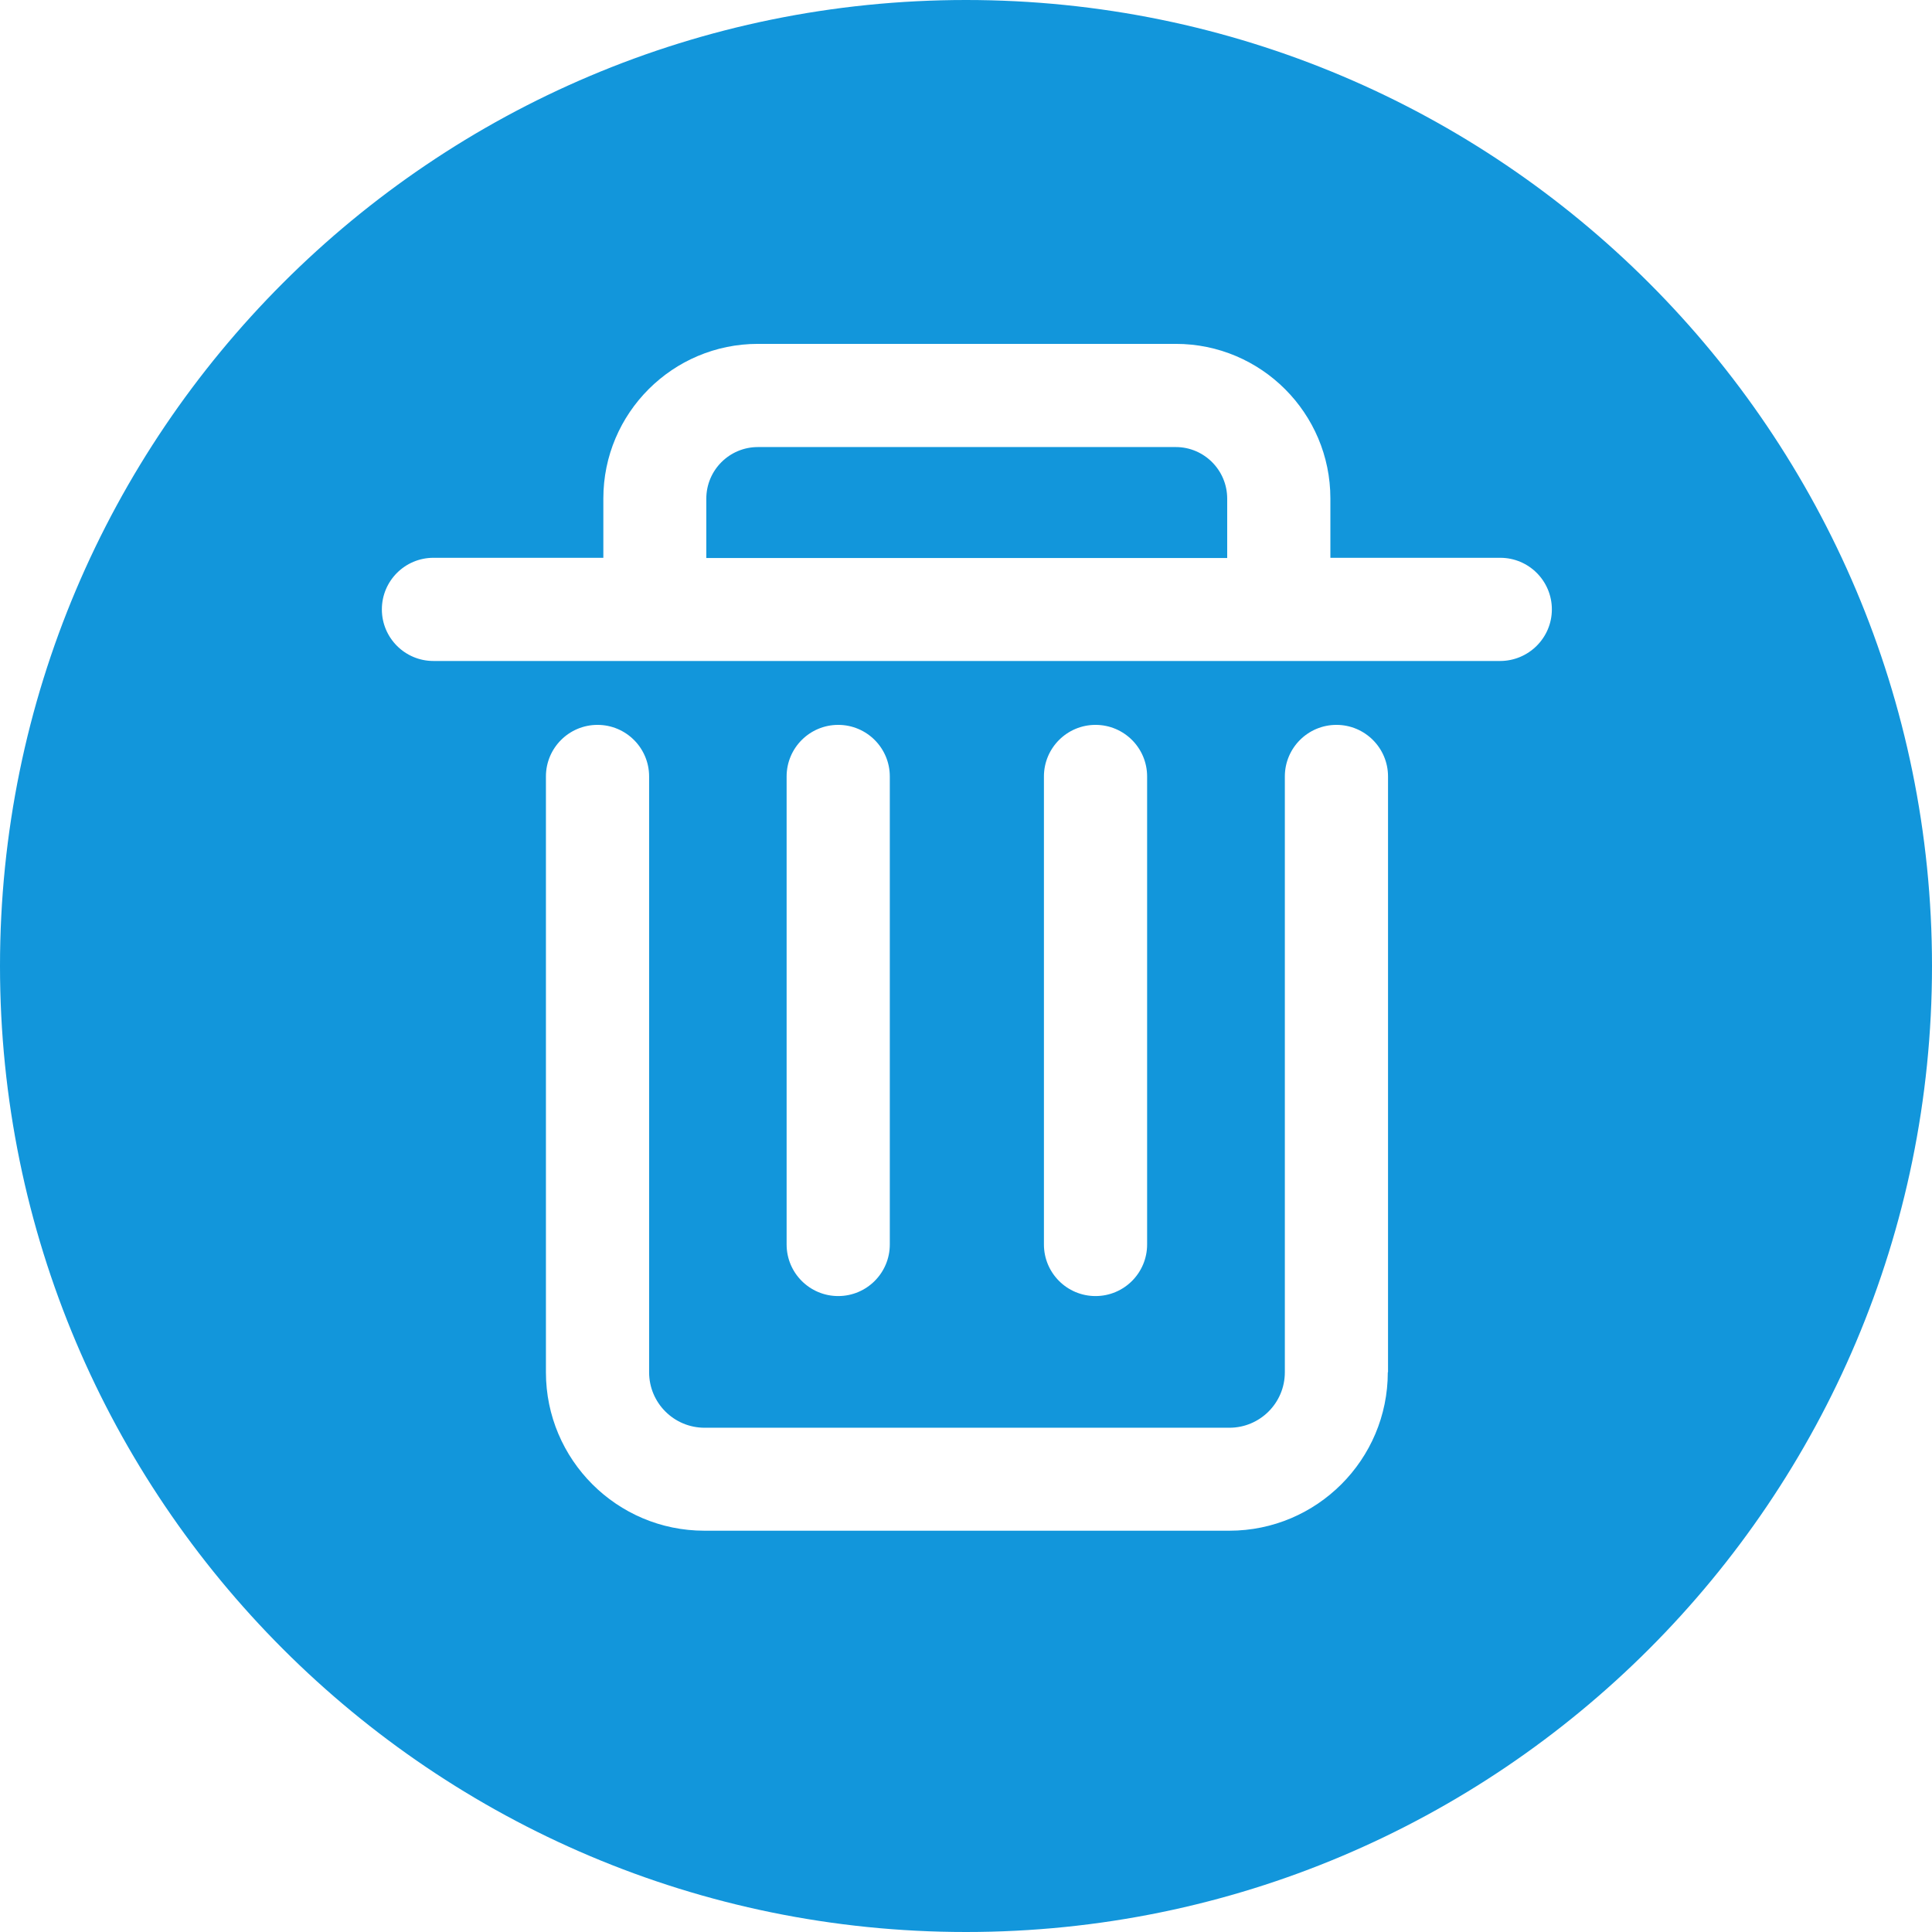 <?xml version="1.0" standalone="no"?><!DOCTYPE svg PUBLIC "-//W3C//DTD SVG 1.1//EN" "http://www.w3.org/Graphics/SVG/1.1/DTD/svg11.dtd"><svg t="1534259430659" class="icon" style="" viewBox="0 0 1024 1024" version="1.1" xmlns="http://www.w3.org/2000/svg" p-id="1729" xmlns:xlink="http://www.w3.org/1999/xlink" width="80" height="80"><defs><style type="text/css"></style></defs><path d="M623.21 236.95H401.705c-15.103 0-27.345 12.242-27.345 27.345v31.464h276.08V264.295c0-15.103-12.242-27.345-27.23-27.345zM512 0C229.284 0 0 229.284 0 512S229.284 1024 512 1024 1024 794.716 1024 512 794.716 0 512 0z m223.564 727.326c0 46.337-37.642 83.979-83.979 83.979H373.331c-46.337 0-83.979-37.642-83.979-83.979v-315.781c0-15.103 12.242-27.345 27.345-27.345s27.345 12.242 27.345 27.345v315.781c0 16.247 13.158 29.404 29.404 29.404h278.139c16.247 0 29.404-13.158 29.404-29.404v-315.781c0-15.103 12.242-27.345 27.345-27.345s27.345 12.242 27.345 27.345v315.781z m-318.641-67.733V411.545c0-15.103 12.242-27.345 27.345-27.345s27.345 12.242 27.345 27.345v248.048c0 15.103-12.242 27.345-27.345 27.345s-27.345-12.242-27.345-27.345z m136.381 0V411.545c0-15.103 12.242-27.345 27.345-27.345s27.345 12.242 27.345 27.345v248.048c0 15.103-12.242 27.345-27.345 27.345s-27.345-12.242-27.345-27.345z m241.756-309.259H229.742c-15.103 0-27.345-12.242-27.345-27.345s12.242-27.345 27.345-27.345h90.043v-31.464c0-45.193 36.727-81.92 81.92-81.92h221.504c45.193 0 81.92 36.727 81.92 81.92v31.464H795.173c15.103 0 27.345 12.242 27.345 27.345s-12.357 27.345-27.459 27.345z" fill="#1296db" p-id="1730"></path></svg>